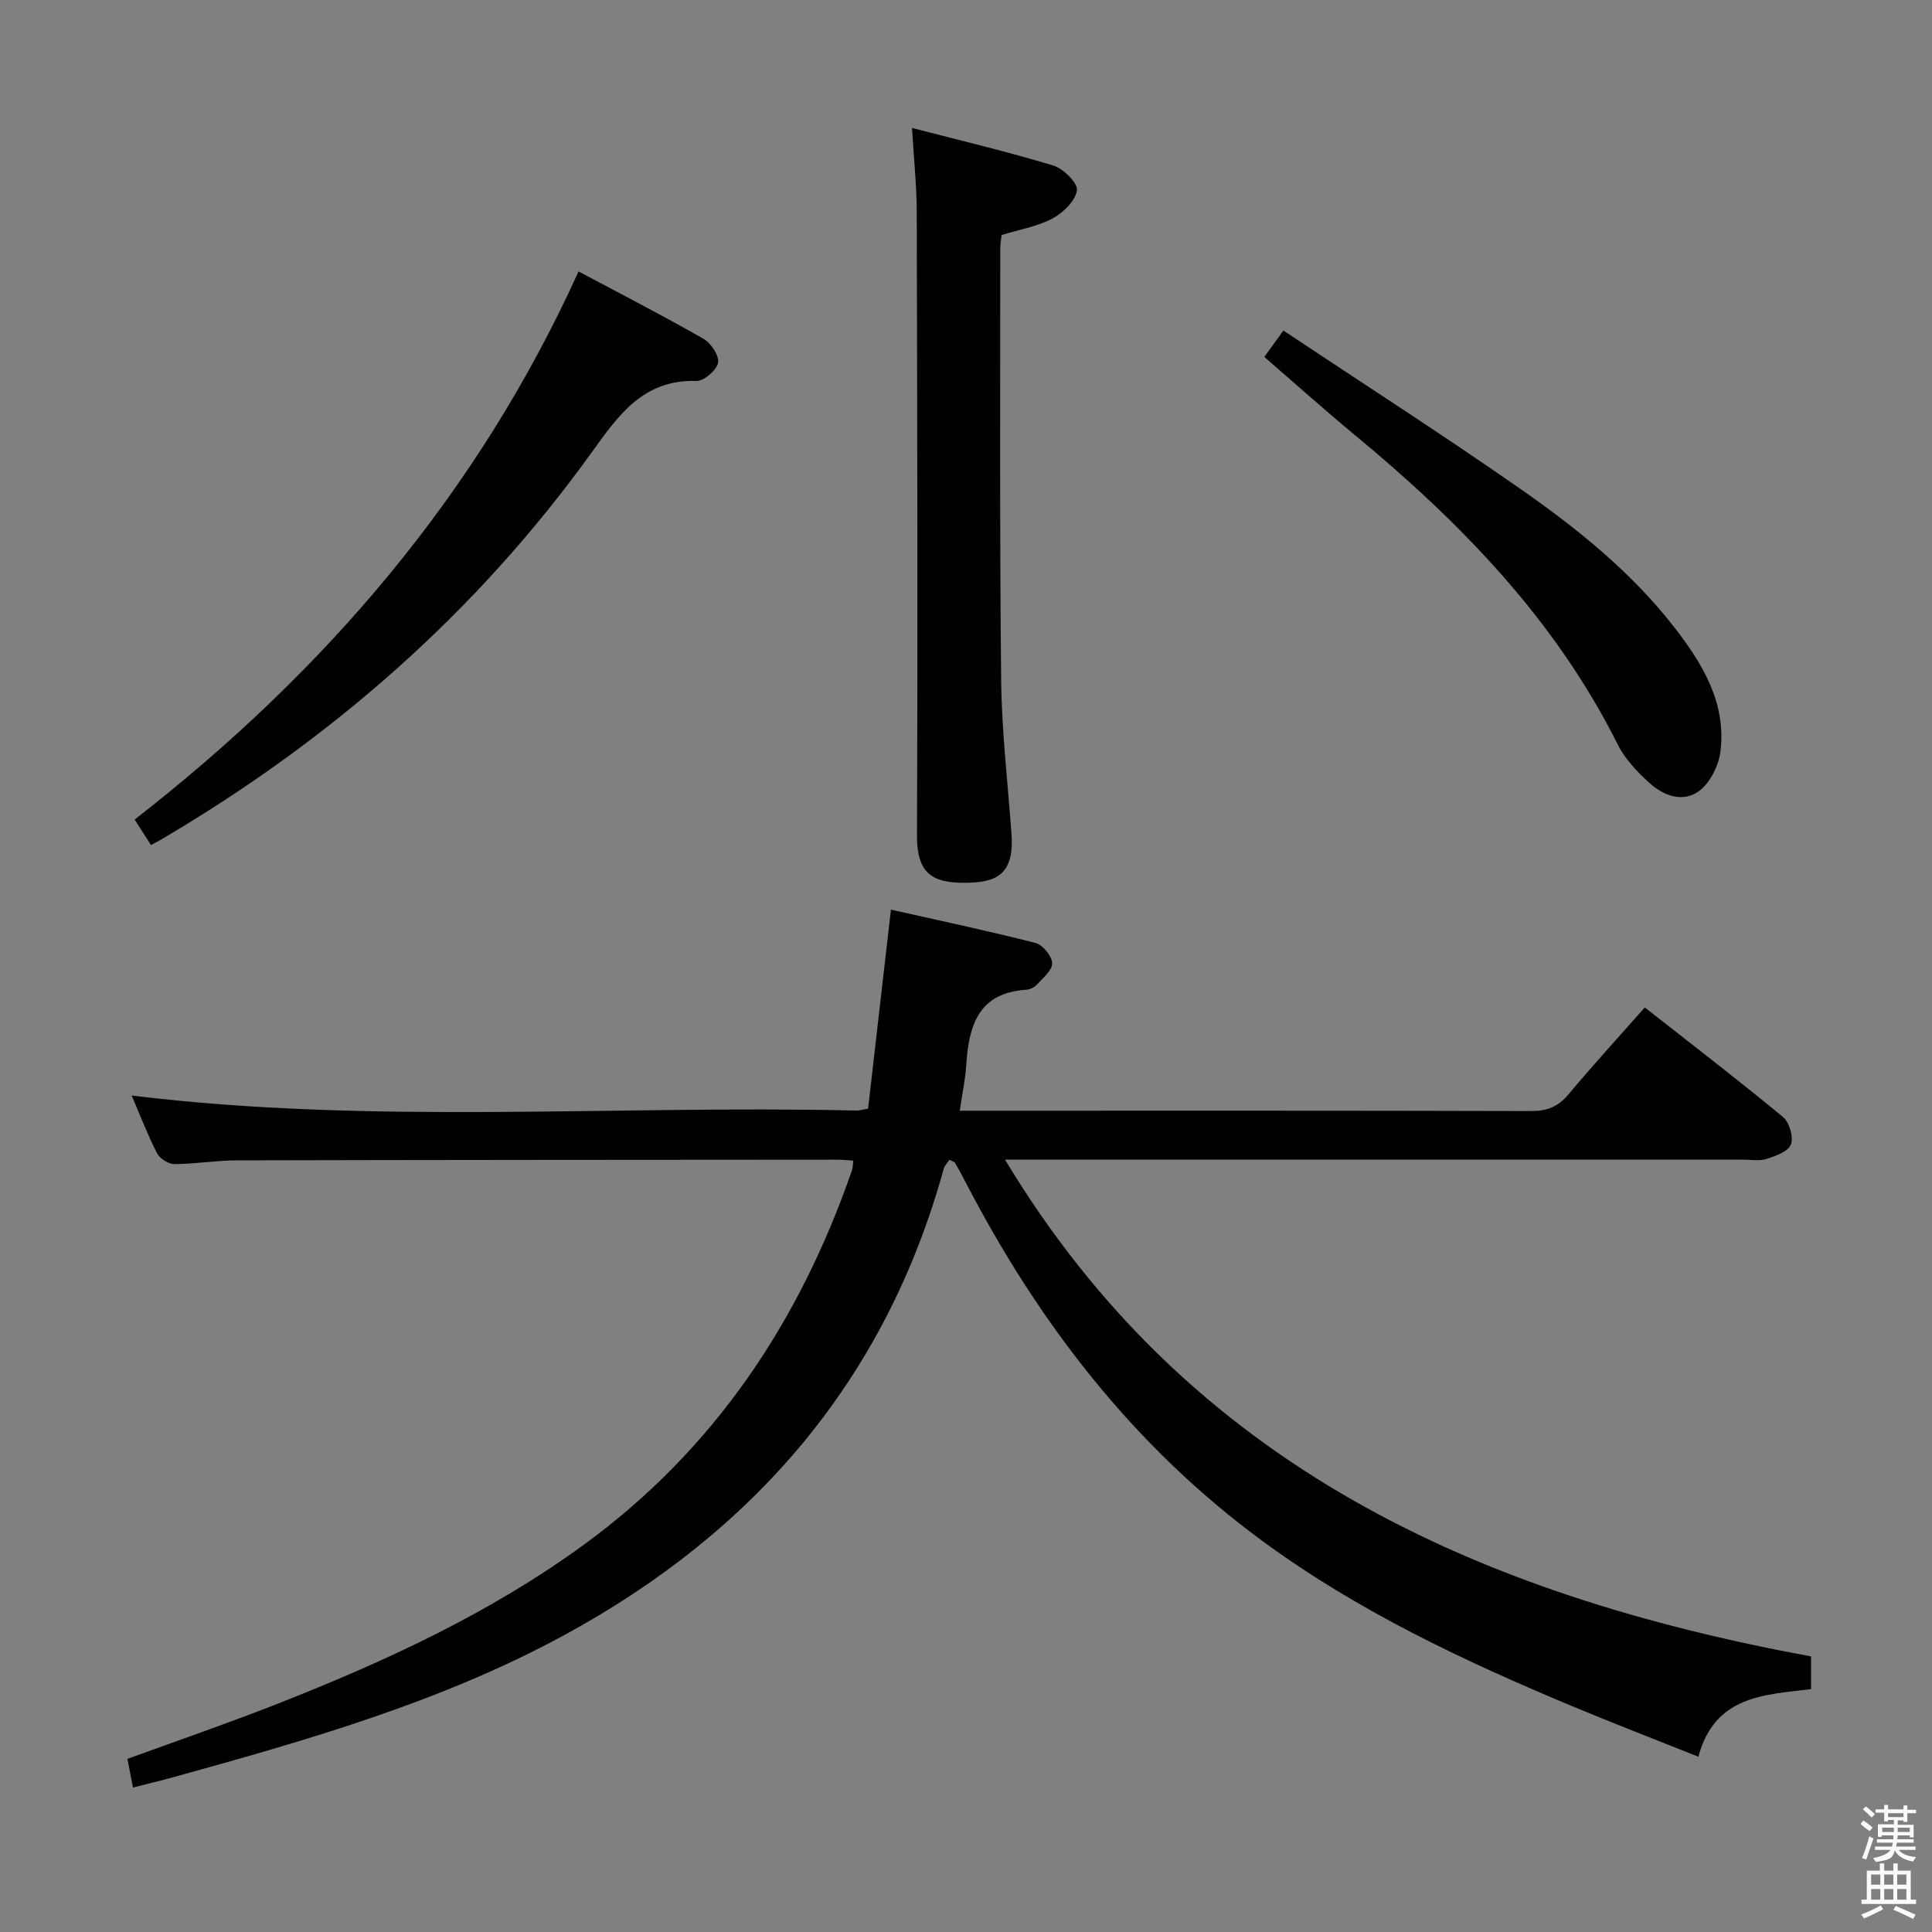 <svg enable-background="new 0 0 400 400" viewBox="0 0 400 400" xmlns="http://www.w3.org/2000/svg"><rect x="0" y="0" width="400" height="400" fill="#808080" stroke="none"/><path d="m385.2 377.6.6-.7c.6.4 1.3.9 1.9 1.5l-.6.7c-.8-.5-1.4-1-1.9-1.5zm.3 7.1c.6-1.4 1.1-2.9 1.5-4.5.3.1.6.3.9.4-.5 1.4-1 2.9-1.5 4.4zm.2-10.1.6-.6c.7.5 1.3 1.1 1.9 1.6l-.7.7c-.6-.6-1.2-1.2-1.8-1.7zm8.4-.8h.8v.9h1.8v.7h-1.8v1.8h-.8v-.3h-1.2v.9h3.3v2.6h-.8v-.4h-2.5c0 .3 0 .6-.1.8h3.4v.7h-3.5c0 .3-.1.6-.1.8h4v.7h-3.5c.7.9 1.9 1.3 3.6 1.5-.2.2-.4.5-.6.9-1.9-.3-3.2-1.1-3.8-2.3-.5 2.1-1.8 2-3.9 2.4-.2-.3-.4-.5-.6-.8 1.9-.4 3.1-.9 3.6-1.7h-3.2v-.7h3.5c.1-.2.1-.5.2-.8h-3.3v-.7h3.4c0-.2 0-.5 0-.8h-2.4v.3h-.8v-2.6h3.3v-.9h-1.2v.3h-.8v-1.8h-1.8v-.7h1.8v-.9h.8v.9h3.2zm-4.4 5.5h2.4c0-.3 0-.6 0-.9h-2.4zm1.2-3.1h3.2v-.8h-3.2zm4.4 2.2h-2.4v.9h2.5v-.9z" fill="#fafafb"/><path d="m389.2 385.8h.9v1.5h1.9v-1.5h.9v1.5h2.7v6h1.1v.9h-11.3v-.9h1.1v-6h2.7zm.2 8.7.5.8c-1.2.6-2.5 1.3-4 1.9-.2-.3-.3-.6-.6-.8 1.6-.6 3-1.3 4.1-1.9zm-2-4.3h1.9v-2.1h-1.9zm0 3.1h1.9v-2.2h-1.9zm2.7-3.1h1.9v-2.1h-1.9zm0 3.1h1.9v-2.2h-1.9zm2.4 1.3c1.4.6 2.7 1.2 4.1 1.8l-.5.9c-1.5-.7-2.8-1.4-4.1-1.9zm2.2-6.5h-1.9v2.1h1.9zm-1.9 5.2h1.9v-2.2h-1.9z" fill="#fafafb"/><g fill="#010100"><path d="m374.96 342.94v6.78c-9.71 1.17-19.95 1.34-23.33 13.99-8.99-3.59-17.61-6.91-26.14-10.47-22.44-9.37-44.4-19.71-64.09-34.17-26.71-19.61-46.37-45.15-61.52-74.37-.69-1.33-1.39-2.65-2.15-3.94-.14-.23-.54-.31-1.16-.64-.4.61-1 1.19-1.19 1.89-12.07 43.74-39.28 75.21-78.7 96.6-25.46 13.81-53.14 21.68-80.86 29.36-2.54.7-5.1 1.3-8.29 2.12-.39-2.03-.75-3.85-1.15-5.93 10.49-3.83 20.83-7.38 30.98-11.37 22.33-8.78 44.07-18.78 63.57-33.01 26.99-19.7 44.61-46.16 55.45-77.45.21-.59.18-1.27.28-2.03-1.18-.08-2.16-.2-3.15-.2-41.5.03-83 .04-124.5.14-4.31.01-8.62.76-12.93.77-1.22 0-3.01-1.14-3.57-2.24-2.02-3.97-3.62-8.16-5.25-11.95 49.93 6.1 100.07 1.93 150.08 3.11.63.01 1.26-.21 2.39-.41 1.55-13.52 3.1-26.99 4.73-41.19 10.03 2.26 20.04 4.37 29.93 6.9 1.5.38 3.41 2.71 3.45 4.19.05 1.47-1.94 3.07-3.2 4.47-.51.56-1.45.98-2.22 1.03-9.9.66-11.85 7.48-12.37 15.6-.19 2.95-.82 5.88-1.34 9.44h5.29c37.67 0 75.33-.04 113 .07 3.28.01 5.57-.87 7.69-3.4 5.01-5.99 10.29-11.76 15.85-18.05 9.68 7.61 19.28 14.97 28.6 22.67 1.33 1.1 2.22 4.16 1.65 5.7-.54 1.45-3.17 2.39-5.06 3-1.52.48-3.3.14-4.97.14-48.83 0-97.67 0-146.5 0-1.8 0-3.6 0-6.18 0 38.16 63.42 98.05 90.18 166.88 102.85z"/><path d="m188.82 26.49c10.2 2.65 19.83 4.92 29.27 7.79 2.08.63 5.1 3.64 4.88 5.13-.33 2.19-2.85 4.64-5.05 5.82-3.15 1.68-6.86 2.29-10.55 3.43-.1.94-.28 1.9-.28 2.87.02 29.79-.13 59.59.19 89.38.12 10.61 1.38 21.2 2.14 31.8.62 8.73-3.54 10.01-9.63 10.06-6.89.06-9.97-2.06-9.94-9.79.17-43.11.06-86.22-.05-129.33-.03-5.44-.61-10.87-.98-17.16z"/><path d="m31.26 174.96c-1.17-1.83-2.23-3.49-3.38-5.28 39.44-30.68 71.05-67.47 91.9-113.48 8.45 4.5 17.26 9.03 25.85 13.93 1.56.89 3.32 3.52 3.04 4.98-.3 1.55-2.94 3.8-4.51 3.76-10.95-.32-16.09 7.05-21.62 14.74-23.84 33.16-53.93 59.47-89.05 80.13-.67.39-1.37.75-2.23 1.22z"/><path d="m261.76 73.9c1.23-1.7 2.28-3.15 3.95-5.46 16.32 10.86 32.76 21.42 48.79 32.58 11.88 8.27 23.21 17.34 32.19 28.91 5.81 7.49 10.67 15.51 9.54 25.45-.33 2.93-2.01 6.45-4.24 8.23-3.31 2.65-7.45 1.26-10.44-1.46-2.54-2.31-5.1-4.97-6.61-8-12.94-25.88-32.56-46-54.54-64.17-6.25-5.17-12.3-10.6-18.64-16.08z"/></g></svg>